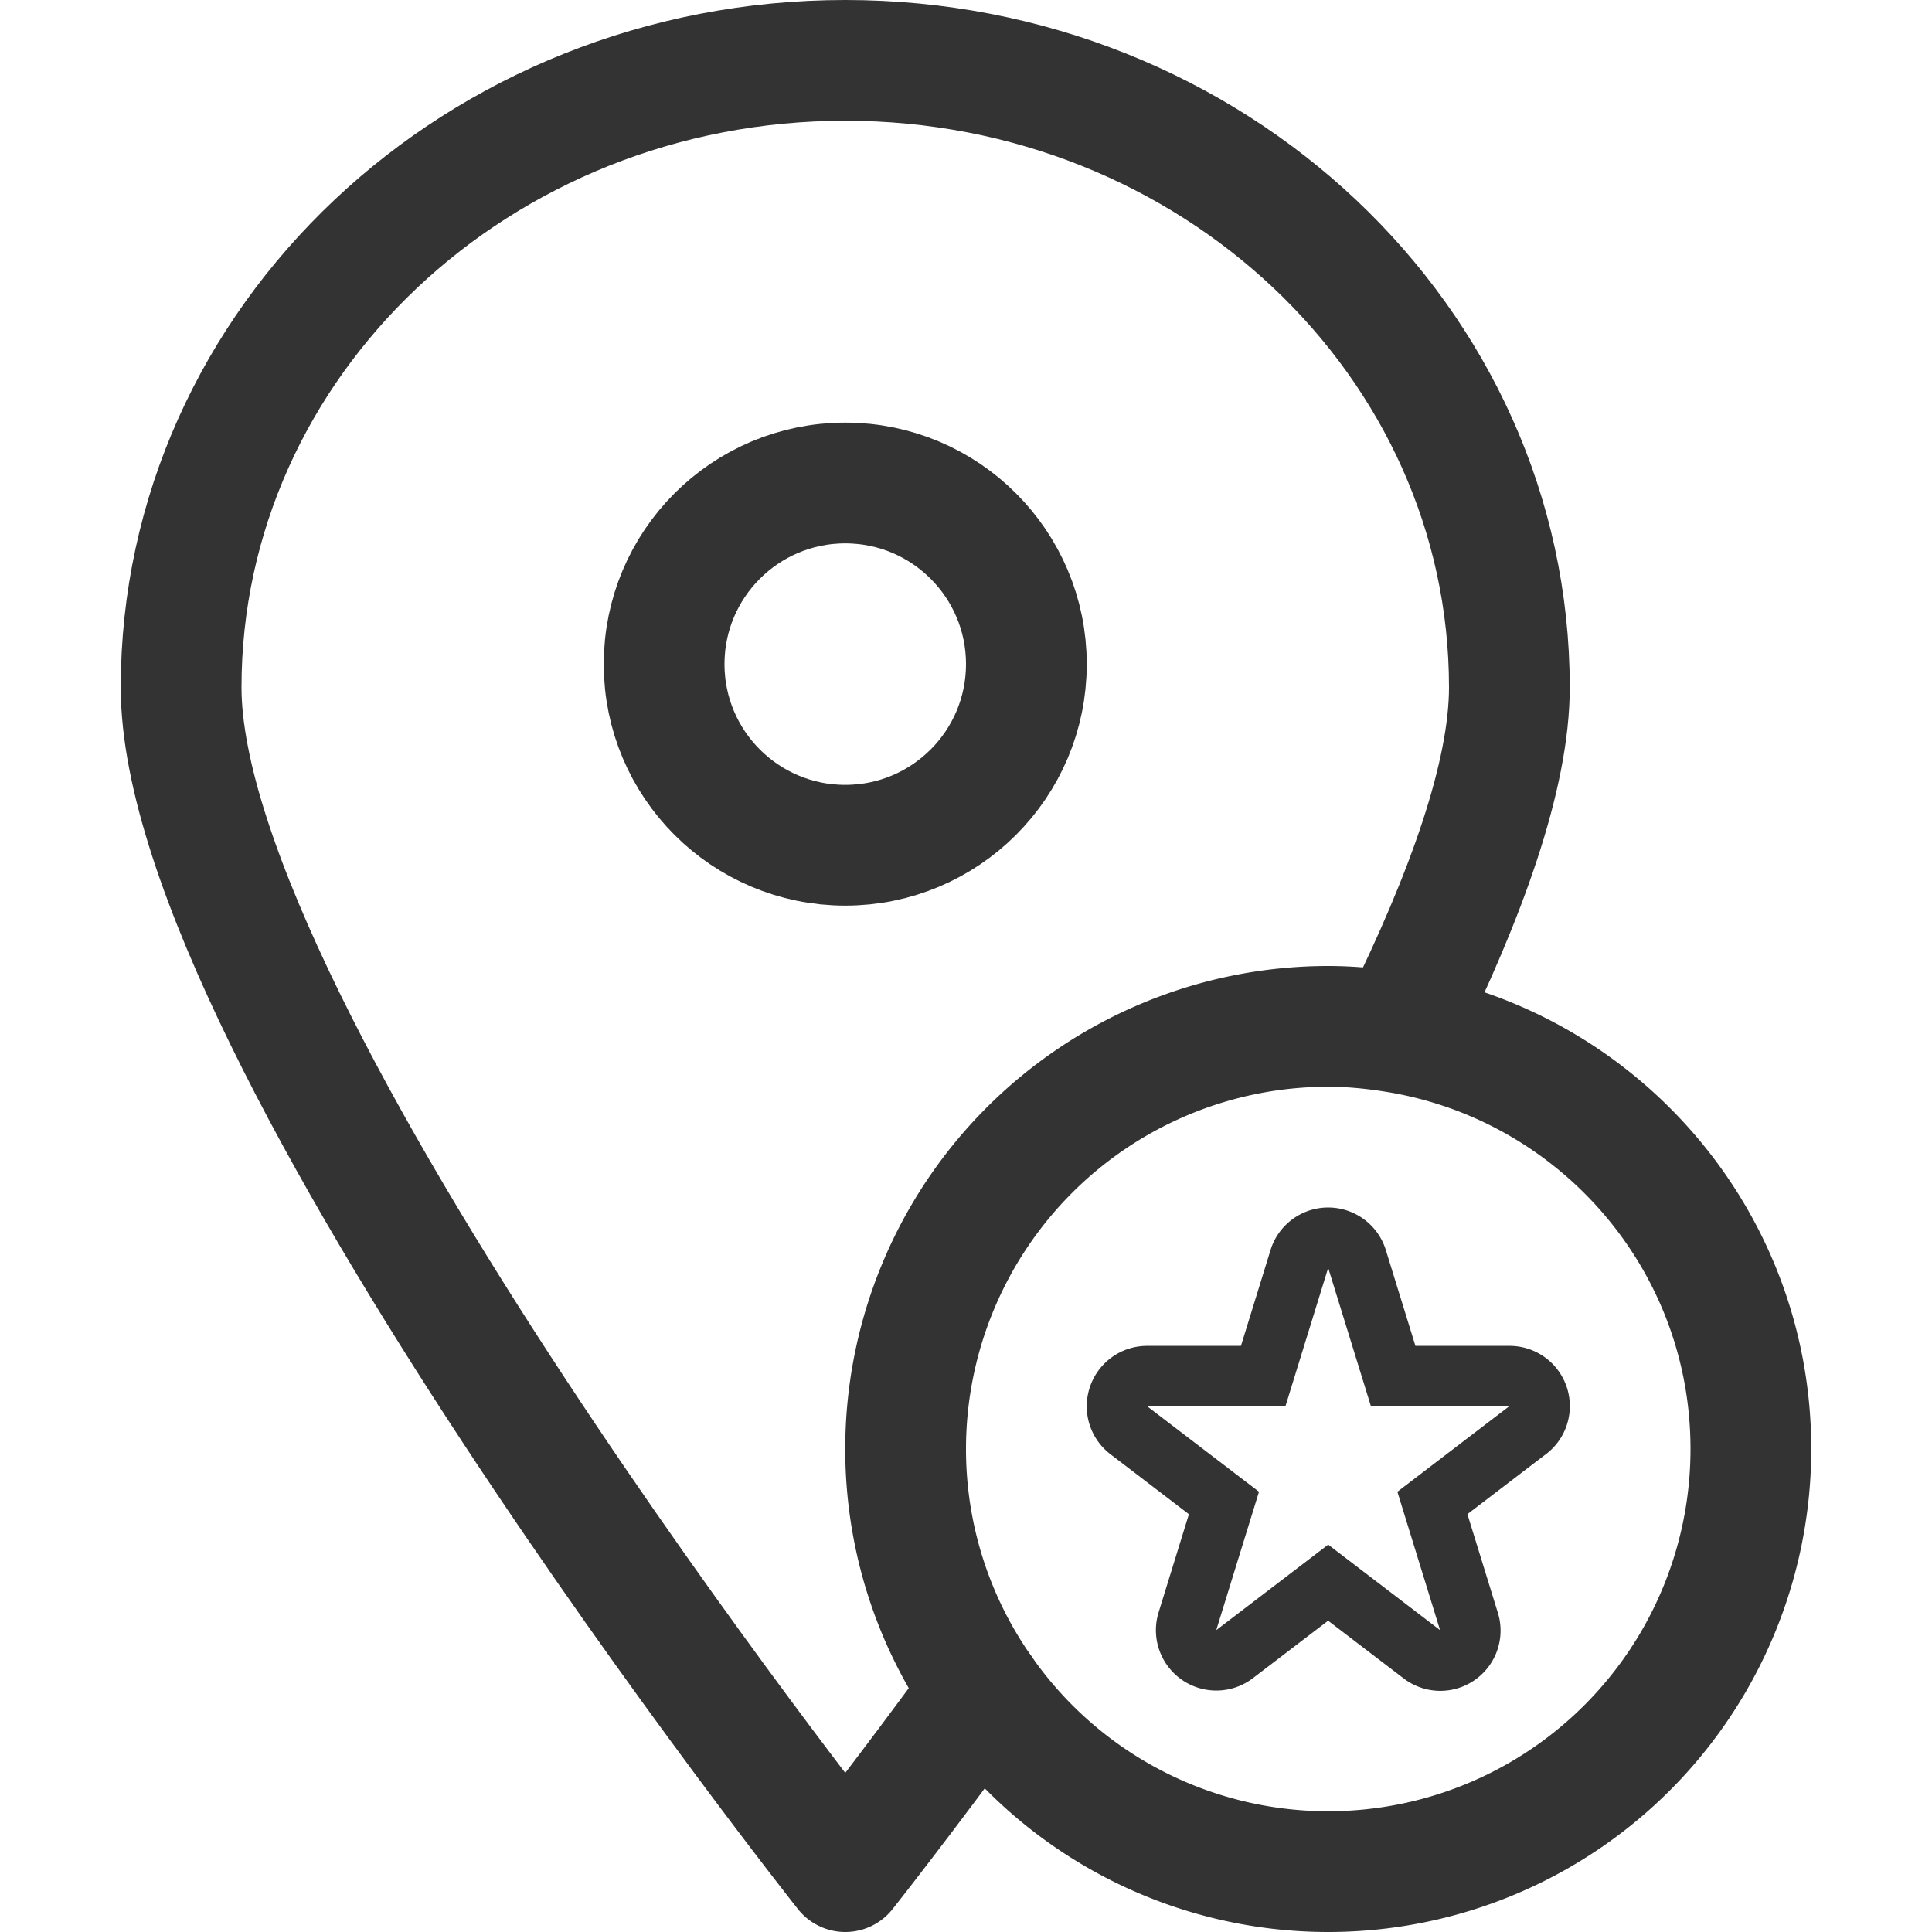 <svg xmlns="http://www.w3.org/2000/svg" viewBox="0 0 32 32"><g stroke="#333" stroke-width="2" stroke-linecap="round" stroke-linejoin="round" stroke-miterlimit="10" fill="none"><circle cx="14" cy="11" r="3"/><path d="M23.221 16.987C24.284 14.834 25 12.845 25 11.385 25 5.649 20.075 1 14 1S3 5.649 3 11.385C3 17.12 14 31 14 31s.938-1.184 2.262-2.997"/><path d="M16.262 28.003A6.964 6.964 0 0 1 15 24a7 7 0 0 1 7-7c.397 0 .784.041 1.163.104C26.474 17.659 29 20.531 29 24a7 7 0 0 1-7 7 6.989 6.989 0 0 1-5.738-2.997z"/></g><path fill="#333" d="M21.999 21l.708 2.292h2.291l-1.853 1.416.707 2.292-1.853-1.416L20.145 27l.708-2.292L19 23.292h2.291L21.999 21m2.998 2.292h.005M21.999 20a.999.999 0 0 0-.955.705l-.49 1.587H19a.998.998 0 0 0-.947.68.998.998 0 0 0 .34 1.115l1.299.993-.502 1.626a1 1 0 0 0 1.562 1.09l1.246-.952 1.246.952a.998.998 0 0 0 1.563-1.091l-.502-1.626 1.273-.973a.998.998 0 0 0-.576-1.814h-1.558l-.49-1.587a1 1 0 0 0-.955-.705z"/></svg>